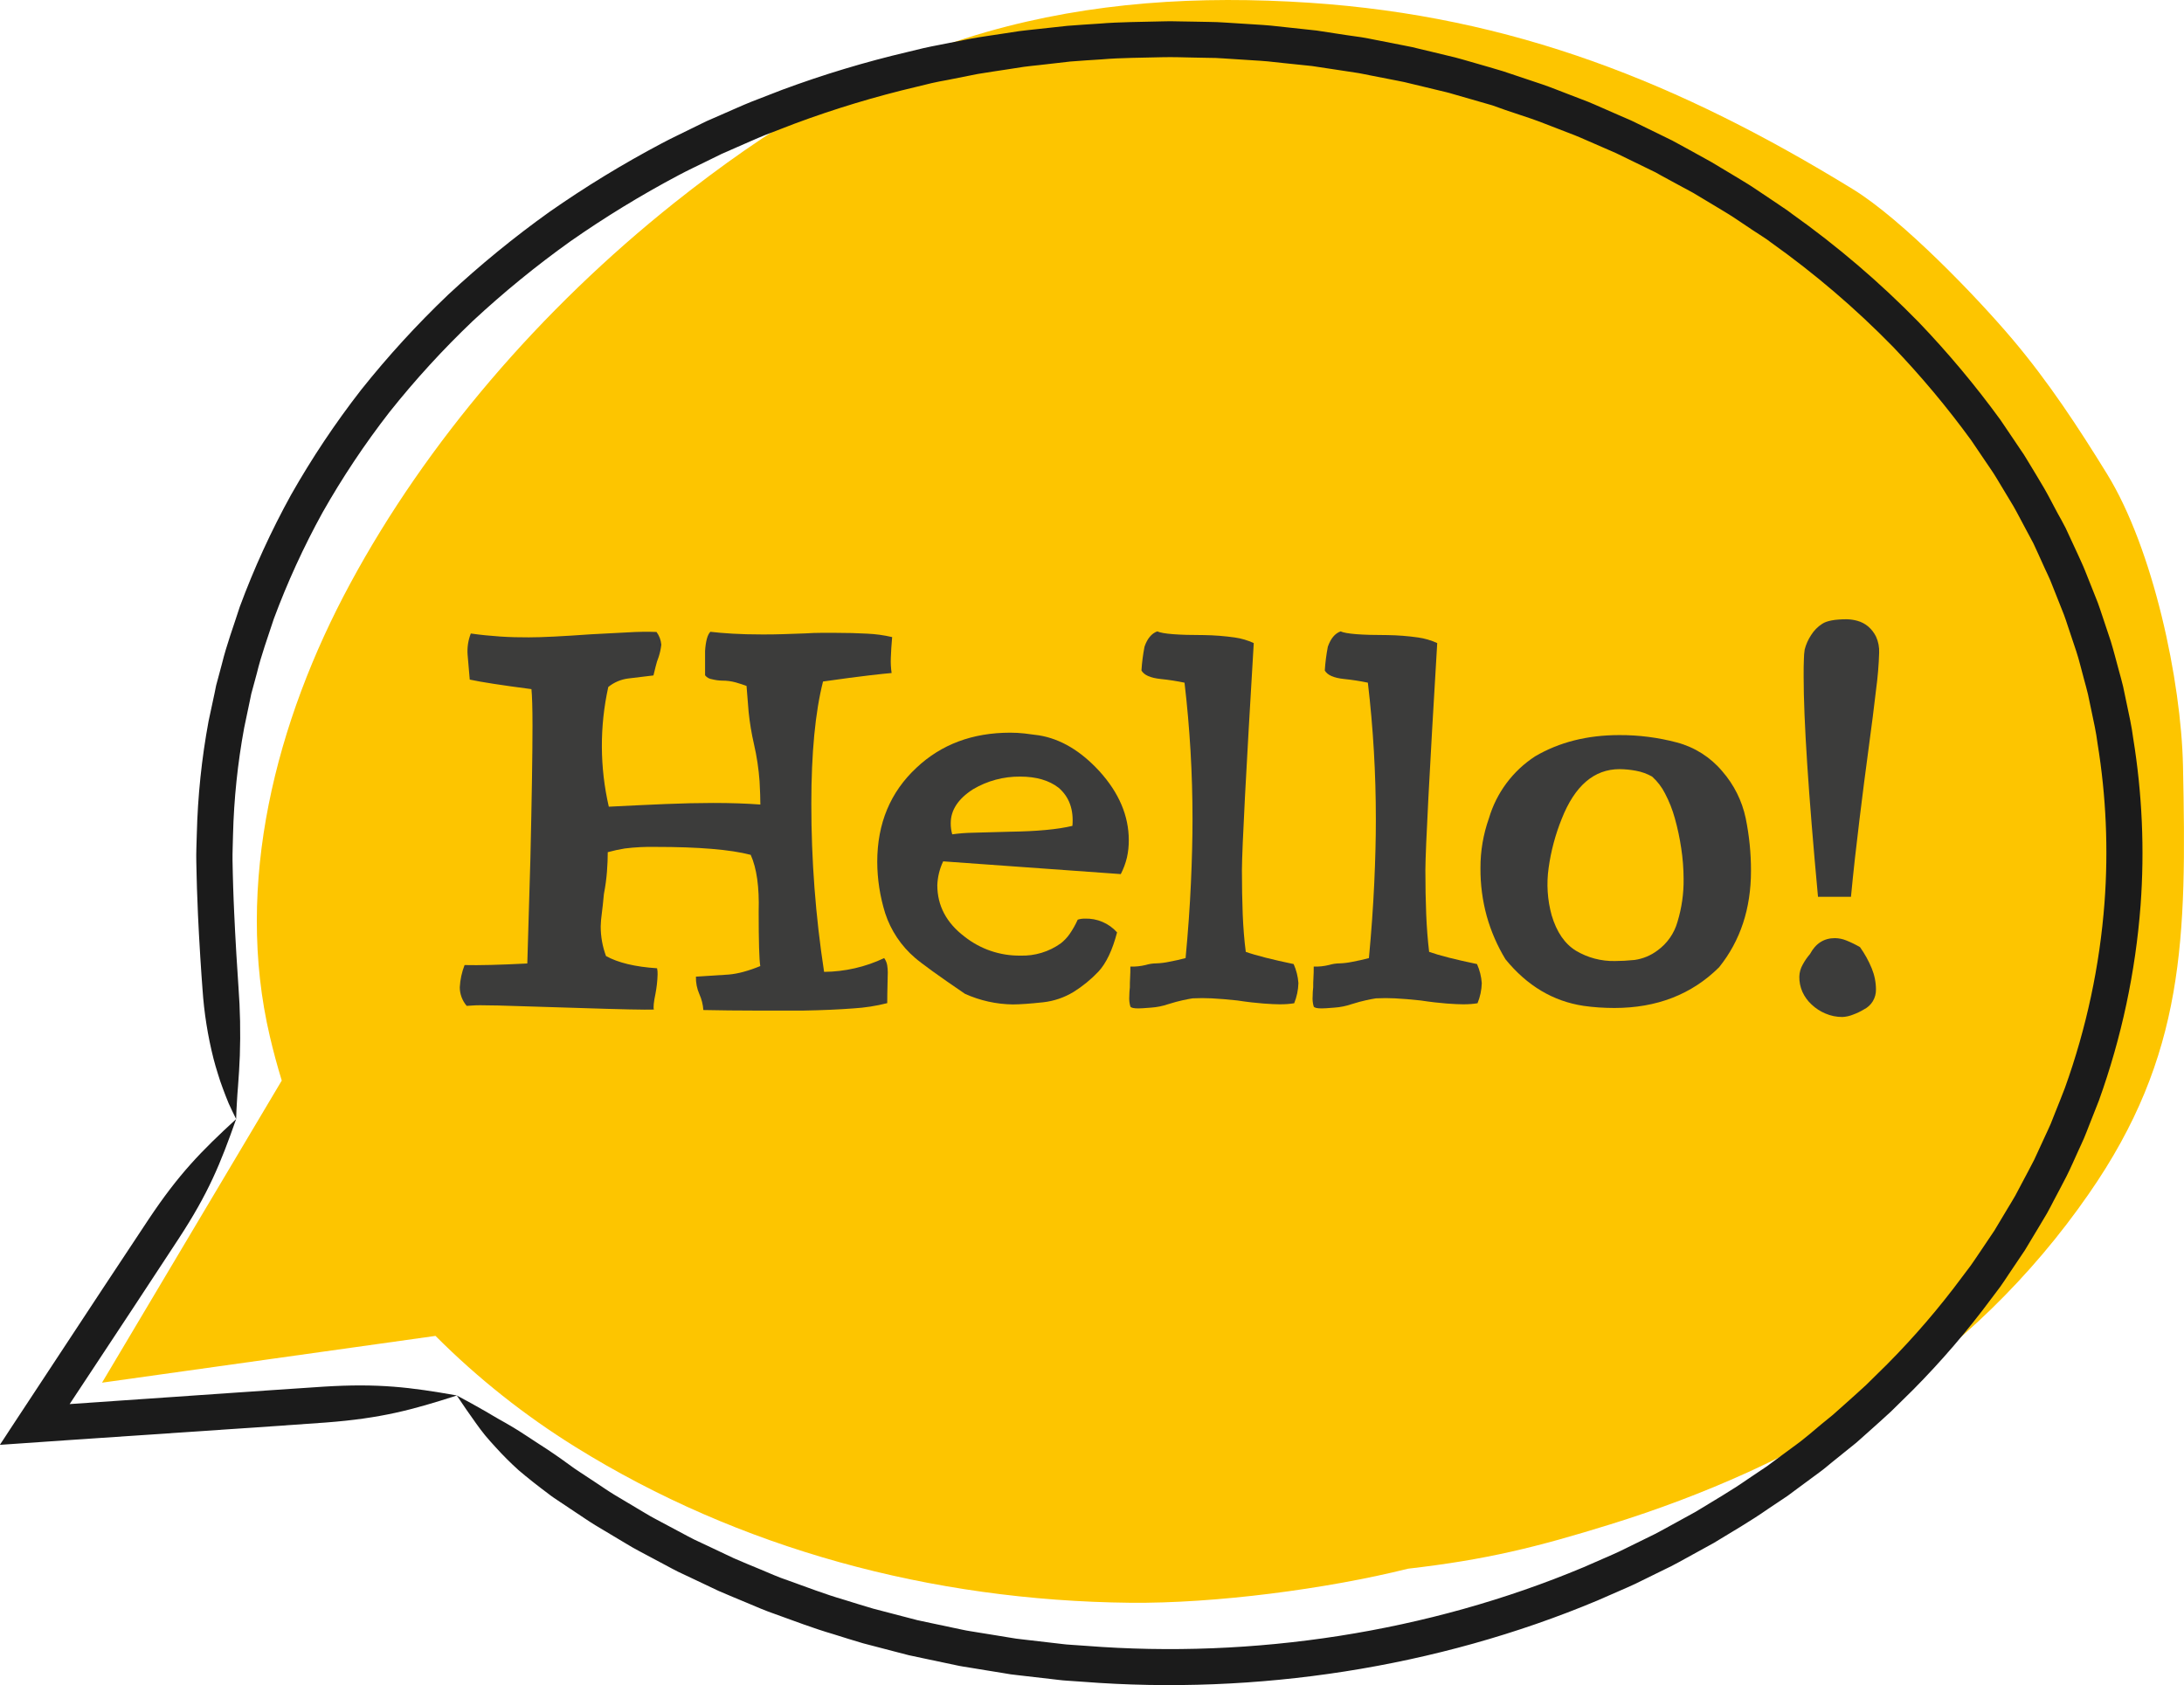 <svg width="127" height="98" viewBox="0 0 127 98" fill="none" xmlns="http://www.w3.org/2000/svg">
<g clip-path="url(#clip0)">
<path d="M126.941 44.537C126.836 39.604 125.22 31.937 122.524 27.562C120.858 24.858 119.117 22.201 117.013 19.714C114.909 17.227 110.614 12.772 107.764 11.014C97.656 4.807 87.969 0.947 76.15 0.16C69.73 -0.266 63.471 0.114 57.379 1.855C50.322 3.873 44.524 7.576 39.204 11.802C31.423 18.003 24.814 25.699 20.37 33.929C16.034 41.952 13.607 51.406 15.694 60.284C15.897 61.15 16.127 62.002 16.384 62.841L5.933 80.411L25.324 77.691C27.785 80.157 30.526 82.331 33.49 84.168C42.955 90.046 54.117 93.092 65.73 93.211C70.627 93.261 77.144 92.412 81.877 91.229C86.441 90.706 89.376 89.975 93.647 88.649C99.072 86.965 104.399 84.621 108.936 81.617C113.866 78.399 118.121 74.259 121.466 69.426C127.062 61.368 127.155 54.589 126.941 44.537Z" fill="#FDC500"/>
<path d="M13.732 65.08C13.746 64.734 13.75 64.412 13.777 64.093C13.786 63.937 13.796 63.78 13.805 63.627C13.814 63.475 13.828 63.322 13.841 63.173C13.86 62.872 13.882 62.578 13.902 62.284C13.921 61.991 13.93 61.698 13.946 61.396C13.992 60.059 13.966 58.721 13.866 57.387C13.839 56.959 13.798 56.321 13.746 55.517C13.723 55.117 13.7 54.68 13.673 54.211C13.655 53.84 13.636 53.465 13.618 53.086C13.597 52.591 13.573 52.09 13.559 51.587C13.545 51.084 13.529 50.578 13.522 50.075C13.514 49.573 13.541 49.066 13.55 48.557C13.602 46.466 13.819 44.382 14.199 42.325C14.31 41.802 14.42 41.274 14.531 40.742L14.613 40.345L14.72 39.952L14.934 39.162C15.191 38.096 15.576 37.057 15.92 35.996C16.712 33.865 17.66 31.794 18.758 29.802C19.912 27.765 21.212 25.815 22.649 23.965C24.142 22.088 25.763 20.316 27.5 18.661C29.289 16.999 31.183 15.453 33.171 14.033C35.188 12.624 37.291 11.339 39.466 10.187C40.01 9.896 40.572 9.638 41.123 9.363L41.954 8.955L42.801 8.583C43.368 8.34 43.928 8.081 44.501 7.85L46.227 7.184C48.532 6.328 50.887 5.616 53.28 5.052L54.172 4.835C54.47 4.762 54.771 4.714 55.064 4.658L56.856 4.302C57.455 4.201 58.058 4.116 58.655 4.023L59.547 3.885C59.845 3.844 60.146 3.817 60.439 3.784L62.24 3.578C62.839 3.526 63.438 3.496 64.034 3.455C65.225 3.352 66.417 3.363 67.601 3.327C67.897 3.315 68.191 3.327 68.493 3.327L69.375 3.347L70.255 3.364C70.547 3.364 70.838 3.373 71.128 3.396L72.867 3.508C73.156 3.53 73.445 3.538 73.732 3.57L74.59 3.663L76.295 3.84L77.975 4.094L78.809 4.221C79.088 4.258 79.361 4.324 79.635 4.375L81.272 4.695C81.408 4.723 81.543 4.746 81.677 4.777L82.078 4.874L82.879 5.066L83.674 5.258C83.938 5.324 84.21 5.379 84.463 5.46L86.014 5.906L86.783 6.128L87.532 6.395L89.025 6.896C89.517 7.063 89.997 7.263 90.478 7.443L91.192 7.72C91.429 7.811 91.668 7.898 91.905 8.004L93.287 8.606L93.972 8.905L94.637 9.228L95.946 9.866L96.272 10.024L96.588 10.202L97.216 10.544L98.464 11.219L99.65 11.93C100.039 12.17 100.435 12.395 100.809 12.64L101.915 13.381L102.461 13.736L102.73 13.914L102.99 14.106C105.526 15.909 107.895 17.935 110.069 20.158C111.708 21.87 113.231 23.689 114.625 25.604L115.403 26.754L115.759 27.278C115.875 27.455 115.986 27.608 116.079 27.773L117.07 29.418C117.329 29.869 117.503 30.227 117.634 30.461L117.823 30.816C117.823 30.816 117.889 30.937 118.014 31.172L118.247 31.61L118.534 32.234C118.645 32.471 118.764 32.734 118.891 33.024C119.021 33.316 119.185 33.626 119.317 33.982L119.767 35.113C119.847 35.316 119.929 35.524 120.014 35.737C120.1 35.95 120.166 36.181 120.246 36.412C120.4 36.874 120.564 37.362 120.735 37.876C120.906 38.389 121.029 38.941 121.188 39.51C121.261 39.796 121.352 40.084 121.418 40.384C121.484 40.684 121.545 40.991 121.611 41.304C121.741 41.931 121.892 42.576 121.976 43.258C122.472 46.305 122.607 49.4 122.379 52.479C122.101 56.162 121.326 59.791 120.075 63.269C119.897 63.729 119.718 64.192 119.526 64.659L119.248 65.361C119.15 65.594 119.037 65.821 118.932 66.054L118.288 67.45C118.055 67.91 117.805 68.367 117.562 68.83L117.193 69.527C117.065 69.754 116.924 69.98 116.788 70.207C116.516 70.662 116.242 71.119 115.966 71.578L115.062 72.921C114.907 73.143 114.762 73.374 114.602 73.594L114.108 74.25C112.776 76.05 111.315 77.751 109.737 79.341L108.513 80.547C108.094 80.94 107.657 81.318 107.228 81.707L106.577 82.286L105.899 82.839L105.22 83.411C104.989 83.588 104.77 83.789 104.529 83.958L103.103 85.009L102.746 85.274L102.377 85.521L101.637 86.018C100.661 86.702 99.618 87.294 98.594 87.924L97.009 88.795C96.741 88.939 96.474 89.091 96.21 89.225L95.393 89.626L94.575 90.028C94.302 90.161 94.031 90.299 93.749 90.417L92.071 91.15C83.047 94.934 72.869 96.479 63.155 95.716L62.245 95.653C61.94 95.639 61.641 95.589 61.339 95.559L59.535 95.35L59.085 95.296L58.639 95.224L57.748 95.078L56.856 94.934C56.562 94.882 56.264 94.845 55.964 94.778L54.215 94.408C53.924 94.346 53.633 94.287 53.344 94.222L52.485 93.998L50.775 93.552C50.211 93.392 49.655 93.209 49.096 93.039C47.977 92.715 46.896 92.296 45.815 91.909C45.271 91.731 44.745 91.488 44.224 91.273C43.704 91.058 43.174 90.841 42.657 90.614L41.136 89.894L40.379 89.539C40.13 89.418 39.889 89.282 39.645 89.154L38.188 88.377C37.943 88.253 37.71 88.113 37.474 87.972L37 87.69L35.728 86.931C35.331 86.69 34.976 86.439 34.644 86.221L33.752 85.633L33.396 85.395C33.287 85.32 33.192 85.247 33.105 85.185C32.472 84.722 31.892 84.327 31.341 83.977C30.79 83.627 30.3 83.279 29.786 82.979C29.533 82.827 29.277 82.681 29.017 82.538C28.759 82.395 28.511 82.237 28.249 82.087C27.724 81.785 27.179 81.483 26.562 81.155C26.942 81.723 27.3 82.247 27.66 82.745C27.839 82.993 28.017 83.242 28.209 83.473C28.402 83.704 28.602 83.928 28.807 84.151C29.234 84.624 29.684 85.074 30.157 85.501C30.671 85.938 31.241 86.39 31.896 86.878C31.985 86.944 32.074 87.02 32.195 87.098L32.568 87.349L33.488 87.962C33.833 88.187 34.202 88.447 34.614 88.699L35.932 89.488L36.424 89.781C36.666 89.926 36.909 90.072 37.162 90.202L38.671 91.006C38.926 91.14 39.176 91.282 39.434 91.408L40.217 91.777L41.795 92.525C42.33 92.76 42.874 92.978 43.418 93.207C43.962 93.436 44.502 93.674 45.066 93.866C46.184 94.268 47.302 94.699 48.455 95.035C49.031 95.213 49.607 95.401 50.19 95.568L51.959 96.03L52.85 96.261C53.15 96.328 53.452 96.389 53.751 96.453L55.561 96.835C55.863 96.906 56.169 96.945 56.474 96.996L57.393 97.147L58.315 97.296L58.775 97.373L59.24 97.428L61.104 97.643C61.416 97.675 61.726 97.725 62.04 97.741L62.98 97.806C73.028 98.588 83.541 97 92.888 93.081L94.626 92.321C94.917 92.2 95.199 92.056 95.482 91.918L96.329 91.502L97.177 91.086C97.458 90.948 97.728 90.788 98.004 90.641L99.65 89.736C100.72 89.083 101.79 88.468 102.807 87.757L103.577 87.242L103.96 86.985L104.331 86.709L105.81 85.617C106.06 85.439 106.288 85.237 106.523 85.047L107.237 84.471L107.95 83.897C108.178 83.698 108.401 83.494 108.626 83.295C109.073 82.89 109.528 82.496 109.965 82.085L111.24 80.83C112.887 79.17 114.412 77.393 115.802 75.515L116.318 74.829C116.485 74.598 116.639 74.358 116.799 74.118L117.744 72.713C118.033 72.231 118.321 71.753 118.607 71.278C118.748 71.038 118.895 70.804 119.03 70.568C119.166 70.331 119.289 70.081 119.417 69.838C119.672 69.353 119.932 68.873 120.177 68.39C120.421 67.907 120.63 67.411 120.854 66.924C120.963 66.681 121.081 66.443 121.184 66.198C121.288 65.953 121.381 65.706 121.477 65.461C121.671 64.97 121.862 64.484 122.053 64C123.368 60.343 124.182 56.525 124.475 52.651C124.712 49.412 124.569 46.157 124.048 42.95C123.959 42.24 123.801 41.554 123.663 40.897C123.594 40.568 123.527 40.245 123.46 39.929C123.389 39.613 123.296 39.309 123.217 39.009C123.052 38.41 122.909 37.833 122.741 37.289L122.228 35.751C122.144 35.509 122.072 35.27 121.983 35.04L121.723 34.385C121.555 33.96 121.397 33.564 121.25 33.197C121.104 32.829 120.94 32.498 120.805 32.191L120.421 31.363L120.118 30.71L119.874 30.248L119.665 29.873L119.465 29.498C119.331 29.253 119.146 28.878 118.875 28.406C118.604 27.933 118.247 27.361 117.839 26.681C117.739 26.503 117.625 26.34 117.503 26.164C117.382 25.988 117.261 25.809 117.134 25.615L116.321 24.412C114.866 22.413 113.277 20.514 111.565 18.728C109.304 16.416 106.839 14.31 104.201 12.434L103.932 12.234L103.652 12.045L103.079 11.658L101.931 10.889C101.542 10.633 101.134 10.4 100.729 10.15L99.502 9.415L98.216 8.704L97.565 8.349L97.237 8.171L96.9 8.006L95.539 7.34L94.849 7.006L94.136 6.697L92.709 6.072C92.47 5.961 92.222 5.873 91.976 5.777L91.233 5.491C90.735 5.304 90.239 5.098 89.729 4.922L88.185 4.405L87.405 4.144L86.61 3.908L85.005 3.446C84.737 3.364 84.47 3.306 84.19 3.238L83.368 3.039L82.54 2.842L82.125 2.741C81.986 2.711 81.845 2.686 81.706 2.657L80.013 2.325C79.73 2.274 79.448 2.206 79.161 2.165L78.29 2.041L76.561 1.776L74.8 1.586L73.909 1.49C73.613 1.457 73.315 1.448 73.017 1.425L71.221 1.311C70.921 1.286 70.618 1.282 70.317 1.275L69.409 1.258L68.505 1.243C68.2 1.235 67.897 1.229 67.592 1.243C66.372 1.279 65.143 1.272 63.913 1.375C63.296 1.419 62.679 1.449 62.06 1.503L60.205 1.705C59.895 1.741 59.585 1.767 59.274 1.81L58.347 1.952C57.728 2.05 57.108 2.13 56.487 2.242L54.634 2.608C54.325 2.672 54.013 2.723 53.706 2.798L52.788 3.02C50.31 3.602 47.871 4.337 45.485 5.222L43.702 5.913C43.11 6.151 42.528 6.42 41.942 6.672L41.062 7.057L40.201 7.48C39.629 7.766 39.047 8.034 38.484 8.335C36.223 9.53 34.039 10.863 31.944 12.328C29.881 13.804 27.915 15.412 26.059 17.14C24.247 18.868 22.556 20.717 20.997 22.675C19.491 24.612 18.128 26.655 16.919 28.788C15.766 30.878 14.771 33.051 13.943 35.289C13.586 36.405 13.176 37.497 12.903 38.616C12.828 38.895 12.753 39.172 12.68 39.449L12.568 39.863L12.484 40.282C12.365 40.84 12.246 41.395 12.127 41.947C11.726 44.112 11.498 46.305 11.444 48.505C11.433 49.038 11.401 49.571 11.415 50.104C11.43 50.637 11.435 51.148 11.453 51.662C11.471 52.175 11.49 52.681 11.512 53.186C11.532 53.57 11.551 53.95 11.569 54.326C11.597 54.801 11.622 55.245 11.646 55.65C11.695 56.458 11.745 57.108 11.777 57.543C11.868 58.901 12.082 60.249 12.416 61.569C12.491 61.862 12.576 62.149 12.666 62.435C12.755 62.721 12.844 63.009 12.958 63.299C13.013 63.443 13.067 63.587 13.122 63.734L13.3 64.176C13.431 64.471 13.582 64.773 13.732 65.08Z" fill="#1B1B1B"/>
<path d="M26.572 81.155C23.853 80.675 22.014 80.444 18.815 80.643L15.558 80.862L4.05 81.656L5.134 80.016L7.767 76.028L10.374 72.06C12.127 69.386 12.817 67.679 13.732 65.081C11.704 66.946 10.404 68.264 8.632 70.925L6.01 74.886L0.66 83.008L0.25 83.636L0.057 83.928L0.012 83.997L0 84.022C0 84.022 0.011 84.022 0.016 84.022H0.057L0.219 84.011L1.355 83.933L2.871 83.828L3.763 83.766L15.704 82.956L18.961 82.727C22.159 82.482 23.949 82 26.572 81.155Z" fill="#1B1B1B"/>
<path d="M38.177 36.753C38.337 36.969 38.433 37.225 38.455 37.492C38.428 37.733 38.377 37.971 38.302 38.202C38.228 38.388 38.169 38.578 38.123 38.773C38.082 38.95 38.039 39.117 37.998 39.281C37.464 39.343 36.973 39.405 36.531 39.458C36.106 39.512 35.704 39.683 35.372 39.952C34.864 42.246 34.875 44.624 35.402 46.914C36.64 46.851 37.742 46.799 38.71 46.759C39.678 46.719 40.596 46.698 41.464 46.697C42.492 46.697 43.409 46.728 44.215 46.789C44.215 46.46 44.2 46.008 44.169 45.434C44.116 44.708 44.008 43.987 43.844 43.278C43.702 42.663 43.599 42.041 43.534 41.414C43.494 40.933 43.453 40.425 43.411 39.89C43.245 39.828 43.04 39.762 42.792 39.689C42.531 39.616 42.26 39.58 41.988 39.583C41.795 39.579 41.604 39.552 41.417 39.505C41.336 39.495 41.257 39.47 41.185 39.43C41.114 39.391 41.051 39.337 41 39.273V37.852C41.039 37.277 41.142 36.907 41.309 36.742C41.658 36.785 42.085 36.821 42.591 36.851C43.097 36.881 43.661 36.897 44.308 36.897C44.699 36.897 45.102 36.897 45.514 36.881C45.926 36.865 46.37 36.856 46.844 36.835C47.153 36.815 47.452 36.804 47.736 36.804H48.601C49.261 36.804 49.869 36.82 50.425 36.851C50.915 36.872 51.401 36.939 51.879 37.051C51.838 37.502 51.813 37.904 51.802 38.252C51.789 38.549 51.804 38.846 51.848 39.14C51.6 39.16 51.163 39.206 50.534 39.279C49.904 39.352 49.013 39.469 47.859 39.634C47.406 41.421 47.179 43.793 47.179 46.75C47.177 50.021 47.425 53.287 47.921 56.52C49.13 56.51 50.323 56.237 51.415 55.719C51.509 55.846 51.57 55.995 51.593 56.151C51.614 56.283 51.624 56.417 51.625 56.55C51.625 56.654 51.62 56.89 51.609 57.261C51.599 57.63 51.593 57.991 51.593 58.339C50.94 58.505 50.272 58.608 49.599 58.647C48.784 58.709 47.833 58.751 46.746 58.771H43.839C42.888 58.771 41.908 58.76 40.9 58.739C40.878 58.42 40.8 58.107 40.668 57.815C40.527 57.495 40.459 57.148 40.468 56.799L42.386 56.676C42.668 56.649 42.947 56.597 43.22 56.522C43.557 56.43 43.888 56.317 44.21 56.183C44.148 55.813 44.117 54.756 44.117 53.01C44.158 51.589 44.003 50.491 43.654 49.715C42.478 49.406 40.635 49.252 38.125 49.253C37.526 49.24 36.926 49.27 36.331 49.344C35.997 49.398 35.667 49.47 35.341 49.56C35.341 49.916 35.325 50.283 35.295 50.685C35.265 51.086 35.208 51.522 35.117 51.994C35.074 52.445 35.035 52.831 34.992 53.149C34.957 53.389 34.937 53.631 34.931 53.873C34.93 54.463 35.034 55.047 35.24 55.6C35.941 55.99 36.931 56.227 38.209 56.311C38.235 56.432 38.245 56.556 38.239 56.68C38.228 57.052 38.187 57.423 38.116 57.789C38.013 58.281 37.983 58.59 38.023 58.712C37.548 58.731 36.094 58.7 33.663 58.62C32.219 58.58 31.043 58.544 30.137 58.511C29.231 58.48 28.582 58.464 28.188 58.465C27.838 58.455 27.487 58.466 27.138 58.497C26.88 58.196 26.738 57.814 26.736 57.419C26.76 56.975 26.854 56.538 27.015 56.124C27.839 56.145 29.055 56.115 30.663 56.032C30.663 55.971 30.723 53.949 30.842 49.964C30.883 48.179 30.914 46.644 30.934 45.359C30.955 44.075 30.965 43.022 30.965 42.203C30.965 41.69 30.959 41.258 30.949 40.908C30.938 40.553 30.924 40.282 30.904 40.077C29.171 39.851 27.975 39.667 27.316 39.522L27.191 38.075C27.16 37.655 27.224 37.233 27.378 36.842C27.954 36.925 28.527 36.98 29.094 37.019C29.661 37.058 30.212 37.066 30.749 37.066C31.51 37.066 32.716 37.006 34.368 36.888C35.13 36.848 35.825 36.812 36.454 36.779C37.094 36.739 37.661 36.733 38.177 36.753Z" fill="#3C3C3B"/>
<path d="M54.846 50.093C54.638 50.527 54.522 50.999 54.505 51.479C54.505 52.67 55.032 53.666 56.084 54.467C57.006 55.197 58.152 55.589 59.33 55.575C60.17 55.603 60.996 55.353 61.68 54.865C61.876 54.713 62.047 54.533 62.19 54.332C62.376 54.065 62.536 53.781 62.67 53.484C62.8 53.443 62.935 53.423 63.071 53.424C63.425 53.41 63.778 53.474 64.105 53.613C64.431 53.751 64.722 53.959 64.958 54.224C64.69 55.251 64.33 56.012 63.875 56.504C63.444 56.959 62.956 57.357 62.424 57.689C61.887 58.015 61.285 58.22 60.66 58.289C60.268 58.332 59.929 58.362 59.64 58.382C59.351 58.401 59.105 58.414 58.898 58.414C57.937 58.402 56.989 58.192 56.114 57.797C55.329 57.263 54.696 56.822 54.213 56.472C53.728 56.117 53.393 55.867 53.207 55.703C52.403 55.014 51.804 54.118 51.475 53.113C51.173 52.146 51.016 51.139 51.012 50.125C51.012 47.887 51.775 46.059 53.3 44.642C54.742 43.287 56.556 42.61 58.743 42.61C59.022 42.609 59.3 42.625 59.577 42.656C59.845 42.686 60.123 42.723 60.412 42.764C61.67 42.968 62.845 43.666 63.938 44.858C65.072 46.111 65.639 47.446 65.639 48.862C65.642 49.204 65.605 49.545 65.53 49.879C65.45 50.21 65.33 50.531 65.174 50.834L54.846 50.093ZM55.372 48.521C55.762 48.467 56.154 48.436 56.547 48.429C57.104 48.409 57.836 48.389 58.743 48.369C60.309 48.347 61.515 48.234 62.361 48.029C62.443 47.082 62.175 46.342 61.557 45.811C61.001 45.381 60.258 45.165 59.33 45.164C58.361 45.153 57.409 45.409 56.578 45.903C55.716 46.457 55.285 47.114 55.285 47.873C55.282 48.092 55.311 48.309 55.372 48.52V48.521Z" fill="#3C3C3B"/>
<path d="M72.906 37.4C72.681 41.158 72.511 44.131 72.396 46.319C72.282 48.506 72.223 49.927 72.218 50.582C72.218 51.529 72.234 52.392 72.264 53.17C72.297 53.95 72.352 54.678 72.443 55.357C72.73 55.46 73.117 55.572 73.602 55.696C74.087 55.82 74.627 55.941 75.225 56.066C75.382 56.416 75.476 56.791 75.503 57.174C75.492 57.576 75.409 57.972 75.257 58.345C75.132 58.366 75.004 58.38 74.87 58.391C74.736 58.401 74.586 58.407 74.421 58.407C74.194 58.407 73.875 58.391 73.463 58.361C73.051 58.33 72.544 58.274 71.947 58.183C71.391 58.123 70.896 58.082 70.463 58.06C70.093 58.041 69.721 58.041 69.35 58.06C69.206 58.082 69.015 58.117 68.778 58.169C68.541 58.22 68.257 58.297 67.927 58.4C67.608 58.509 67.275 58.576 66.938 58.599C66.567 58.631 66.319 58.645 66.196 58.645C65.926 58.645 65.773 58.609 65.732 58.538C65.674 58.344 65.653 58.14 65.669 57.938C65.67 57.763 65.681 57.588 65.702 57.414C65.702 57.249 65.702 57.059 65.716 56.86C65.73 56.661 65.732 56.439 65.732 56.213C66.032 56.222 66.332 56.191 66.624 56.119C66.824 56.059 67.033 56.027 67.242 56.026C67.492 56.017 67.74 55.986 67.984 55.934C68.314 55.874 68.633 55.801 68.942 55.719C69.087 54.18 69.191 52.727 69.252 51.36C69.314 49.993 69.345 48.756 69.345 47.649C69.346 44.993 69.19 42.34 68.88 39.702C68.42 39.606 67.956 39.534 67.489 39.487C66.894 39.424 66.523 39.259 66.376 38.993C66.405 38.528 66.465 38.065 66.554 37.607C66.718 37.134 66.965 36.838 67.296 36.719C67.604 36.864 68.511 36.935 70.017 36.934C70.614 36.943 71.21 36.99 71.801 37.073C72.183 37.127 72.556 37.237 72.906 37.4Z" fill="#3C3C3B"/>
<path d="M83.575 37.4C83.349 41.158 83.179 44.131 83.065 46.319C82.951 48.506 82.891 49.927 82.886 50.582C82.886 51.529 82.902 52.392 82.934 53.17C82.966 53.948 83.023 54.677 83.104 55.357C83.393 55.46 83.778 55.572 84.263 55.696C84.748 55.82 85.288 55.941 85.888 56.066C86.044 56.416 86.138 56.791 86.166 57.174C86.155 57.576 86.071 57.972 85.918 58.345C85.795 58.366 85.665 58.38 85.531 58.391C85.397 58.401 85.248 58.407 85.083 58.407C84.855 58.407 84.536 58.391 84.124 58.361C83.712 58.33 83.207 58.274 82.608 58.183C82.052 58.123 81.557 58.082 81.124 58.06C80.754 58.041 80.382 58.041 80.011 58.06C79.867 58.082 79.676 58.117 79.439 58.169C79.202 58.22 78.918 58.297 78.588 58.4C78.269 58.509 77.936 58.576 77.599 58.599C77.228 58.631 76.98 58.645 76.857 58.645C76.589 58.645 76.434 58.609 76.393 58.538C76.335 58.344 76.314 58.14 76.331 57.938C76.331 57.763 76.342 57.588 76.363 57.414C76.363 57.249 76.363 57.059 76.377 56.86C76.391 56.661 76.393 56.439 76.393 56.213C76.693 56.223 76.993 56.191 77.285 56.119C77.485 56.059 77.694 56.027 77.903 56.026C78.153 56.017 78.401 55.986 78.645 55.934C78.975 55.874 79.294 55.801 79.603 55.719C79.747 54.18 79.85 52.727 79.913 51.36C79.976 49.993 80.007 48.756 80.006 47.649C80.007 44.993 79.852 42.34 79.542 39.702C79.082 39.606 78.617 39.534 78.15 39.487C77.555 39.424 77.184 39.259 77.037 38.993C77.066 38.528 77.126 38.065 77.215 37.607C77.381 37.135 77.627 36.837 77.957 36.719C78.267 36.864 79.174 36.935 80.678 36.934C81.275 36.943 81.871 36.989 82.462 37.073C82.847 37.127 83.222 37.237 83.575 37.4Z" fill="#3C3C3B"/>
<path d="M100.151 44.855C100.83 45.633 101.299 46.571 101.512 47.58C101.719 48.589 101.822 49.616 101.82 50.646C101.82 52.844 101.202 54.712 99.966 56.252C98.376 57.831 96.345 58.62 93.872 58.62C93.583 58.62 93.285 58.609 92.98 58.59C92.675 58.57 92.372 58.538 92.088 58.497C90.314 58.231 88.798 57.327 87.543 55.787C87.071 55.01 86.707 54.173 86.46 53.3C86.206 52.382 86.082 51.433 86.089 50.481C86.085 49.494 86.253 48.515 86.583 47.585C87.02 46.102 87.974 44.824 89.274 43.981C90.676 43.16 92.305 42.75 94.161 42.75C95.293 42.745 96.421 42.889 97.515 43.18C98.546 43.454 99.467 44.039 100.151 44.855ZM96.069 45.162C95.776 44.997 95.457 44.883 95.126 44.823C94.814 44.765 94.499 44.734 94.182 44.73C92.696 44.73 91.573 45.696 90.812 47.626C90.444 48.539 90.189 49.494 90.054 50.468C89.921 51.394 89.981 52.338 90.232 53.239C90.521 54.206 90.99 54.889 91.639 55.289C92.325 55.699 93.113 55.907 93.913 55.89C94.263 55.89 94.644 55.869 95.056 55.827C95.54 55.758 95.997 55.567 96.386 55.273C96.95 54.865 97.359 54.279 97.546 53.611C97.793 52.802 97.913 51.96 97.902 51.115C97.9 50.517 97.854 49.919 97.763 49.328C97.676 48.74 97.552 48.159 97.392 47.587C97.254 47.086 97.062 46.601 96.82 46.141C96.633 45.771 96.378 45.439 96.069 45.162Z" fill="#3C3C3B"/>
<path d="M105.253 55.481C105.582 54.865 106.065 54.558 106.705 54.558C106.934 54.562 107.159 54.609 107.37 54.696C107.643 54.806 107.907 54.934 108.16 55.082C108.433 55.464 108.661 55.877 108.84 56.311C109.001 56.701 109.086 57.119 109.088 57.542C109.093 57.784 109.029 58.023 108.903 58.231C108.776 58.438 108.593 58.605 108.374 58.712C108.178 58.83 107.971 58.928 107.756 59.006C107.559 59.087 107.349 59.134 107.137 59.144C106.797 59.146 106.461 59.078 106.149 58.943C105.851 58.819 105.579 58.641 105.344 58.419C105.118 58.212 104.936 57.96 104.809 57.68C104.688 57.404 104.627 57.105 104.631 56.803C104.637 56.553 104.706 56.309 104.831 56.092C104.949 55.874 105.09 55.669 105.253 55.481ZM107.393 36.014C107.603 36.018 107.811 36.049 108.012 36.106C108.239 36.169 108.45 36.279 108.631 36.43C108.825 36.596 108.983 36.801 109.095 37.03C109.225 37.321 109.286 37.638 109.273 37.956C109.251 38.672 109.191 39.386 109.095 40.096C108.983 41.072 108.839 42.206 108.663 43.5C108.487 44.793 108.309 46.184 108.128 47.672C107.943 49.162 107.778 50.656 107.634 52.154H105.717C105.161 46.16 104.882 41.889 104.882 39.341C104.882 38.931 104.882 38.592 104.897 38.325C104.899 38.14 104.915 37.954 104.943 37.771C105.02 37.475 105.145 37.193 105.314 36.938C105.479 36.672 105.701 36.446 105.965 36.277C106.233 36.101 106.705 36.014 107.386 36.014H107.393Z" fill="#3C3C3B"/>
</g>
<defs>
<clipPath id="clip0">
<rect width="127" height="98" fill="white"/>
</clipPath>
</defs>
</svg>
